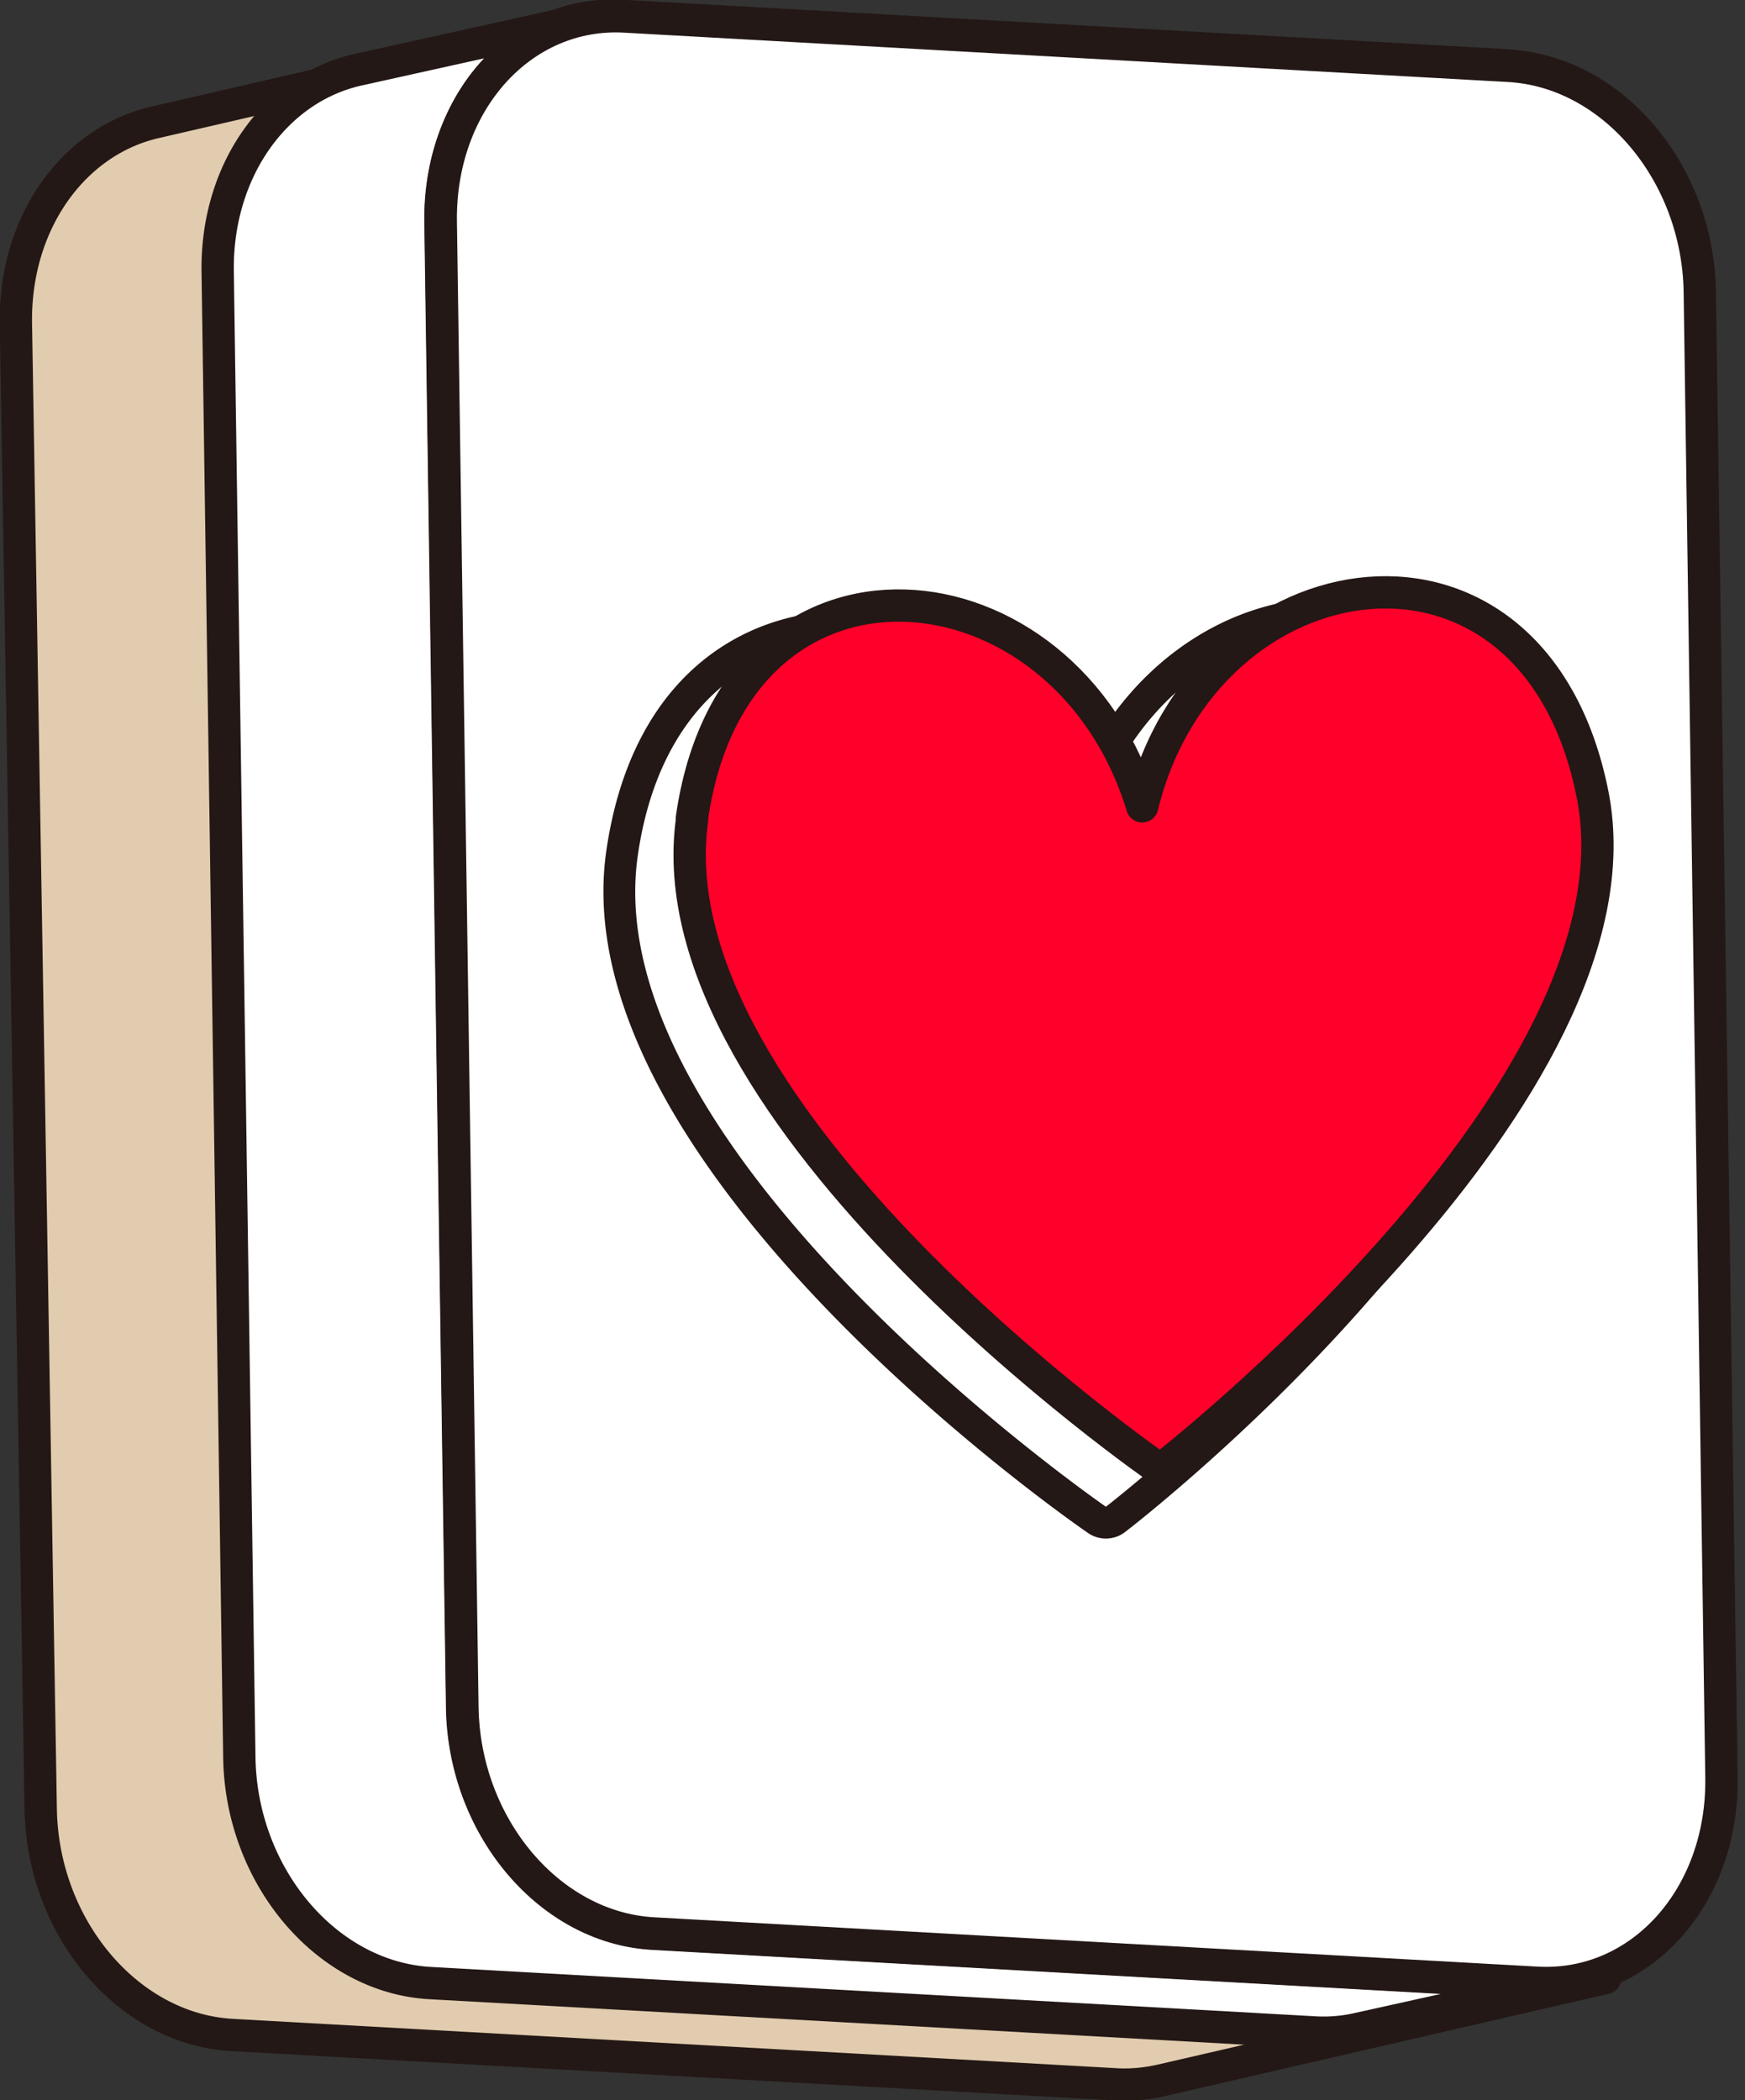 <svg fill="none" xmlns="http://www.w3.org/2000/svg" viewBox="0 0 54 65"><rect x="0" y="0" width="54" height="65" fill="#333333" stroke="none"/><g clip-path="url(#clip0_1119_33500)"><path d="M48.287 61.327 20.947 59.8c-3.21-.177-5.86-3.309-5.918-6.992L14.26 6.835c-.049-3.132 1.783-5.643 4.294-6.224L4.786 3.79C2.275 4.374.443 6.885.492 10.017L1.26 55.99c.06 3.683 2.709 6.815 5.92 6.992l27.339 1.527c.482.03.955-.02 1.398-.118l13.758-3.172a5.04 5.04 0 0 1-1.398.119l.01-.01Z" fill="#E2CCAF" stroke="#231815" stroke-linecap="round" stroke-linejoin="round"/><path d="M46.583 2.019c3.21.177 5.86 3.309 5.92 6.992l.767 45.973c.06 3.683-2.491 6.52-5.702 6.342L20.228 59.8c-3.21-.177-5.86-3.31-5.918-6.993l-.77-45.972C13.482 3.15 16.034.315 19.244.492l27.34 1.527Z" fill="#fff" stroke="#231815" stroke-linecap="round" stroke-linejoin="round"/><path d="m47.549 61.376-27.34-1.527c-3.21-.177-5.85-3.309-5.909-6.992l-.67-45.993c-.02-1.575.434-2.993 1.202-4.087.778-1.093 1.871-1.87 3.142-2.147l-6.885 1.527c-2.54.561-4.392 3.092-4.353 6.234l.67 45.992c.05 3.684 2.699 6.816 5.91 6.993l27.339 1.526c.472.03.925-.01 1.359-.108l6.884-1.526a4.789 4.789 0 0 1-1.36.108h.01Z" fill="#fff" stroke="#231815" stroke-linecap="round" stroke-linejoin="round"/><path d="M46.692 2.039c3.21.177 5.85 3.309 5.909 6.992l.67 45.992c.049 3.684-2.502 6.52-5.712 6.343l-27.34-1.527c-3.21-.177-5.85-3.309-5.909-6.992l-.67-45.992C13.591 3.17 16.142.325 19.352.512l27.34 1.527Z" fill="#fff" stroke="#231815" stroke-linecap="round" stroke-linejoin="round"/><path d="M34.233 47.115a.46.46 0 0 1-.276-.089c-.66-.453-16.043-11.188-14.694-20.622.74-5.17 4.038-7.012 6.885-7.012 2.678 0 5.87 1.625 7.494 5.21 1.34-3.369 4.294-5.614 7.564-5.614 2.688 0 5.919 1.743 6.884 6.638 1.861 9.346-12.931 20.908-13.561 21.39a.492.492 0 0 1-.306.1h.01Z" fill="#fff"/><path d="M41.196 19.48c2.836 0 5.545 1.93 6.401 6.244 1.822 9.16-13.374 20.909-13.374 20.909S18.416 35.72 19.736 26.483c.65-4.53 3.437-6.589 6.402-6.589 3.072 0 6.322 2.226 7.534 6.215 1.024-4.196 4.353-6.629 7.524-6.629Zm0-.984c-3.161 0-6.037 1.96-7.593 4.993-1.635-2.817-4.422-4.58-7.465-4.58-3.053 0-6.589 1.95-7.377 7.436-1.389 9.73 14.241 20.642 14.9 21.095a.973.973 0 0 0 1.163-.03c.64-.492 15.66-12.231 13.739-21.873-1.035-5.19-4.481-7.041-7.367-7.041Z" fill="#231815"/><path d="M21.41 25.33c1.32-9.237 11.563-8.203 13.936-.374 1.94-7.948 12.114-9.533 13.936-.374C51.104 33.74 35.908 45.49 35.908 45.49S20.1 34.578 21.42 25.34l-.01-.01Z" fill="#FF002A" stroke="#231815" stroke-linejoin="round"/></g><defs><clipPath id="clip0_1119_33500"><path fill="#fff" d="M0 0h53.763v65H0z"/></clipPath></defs></svg>